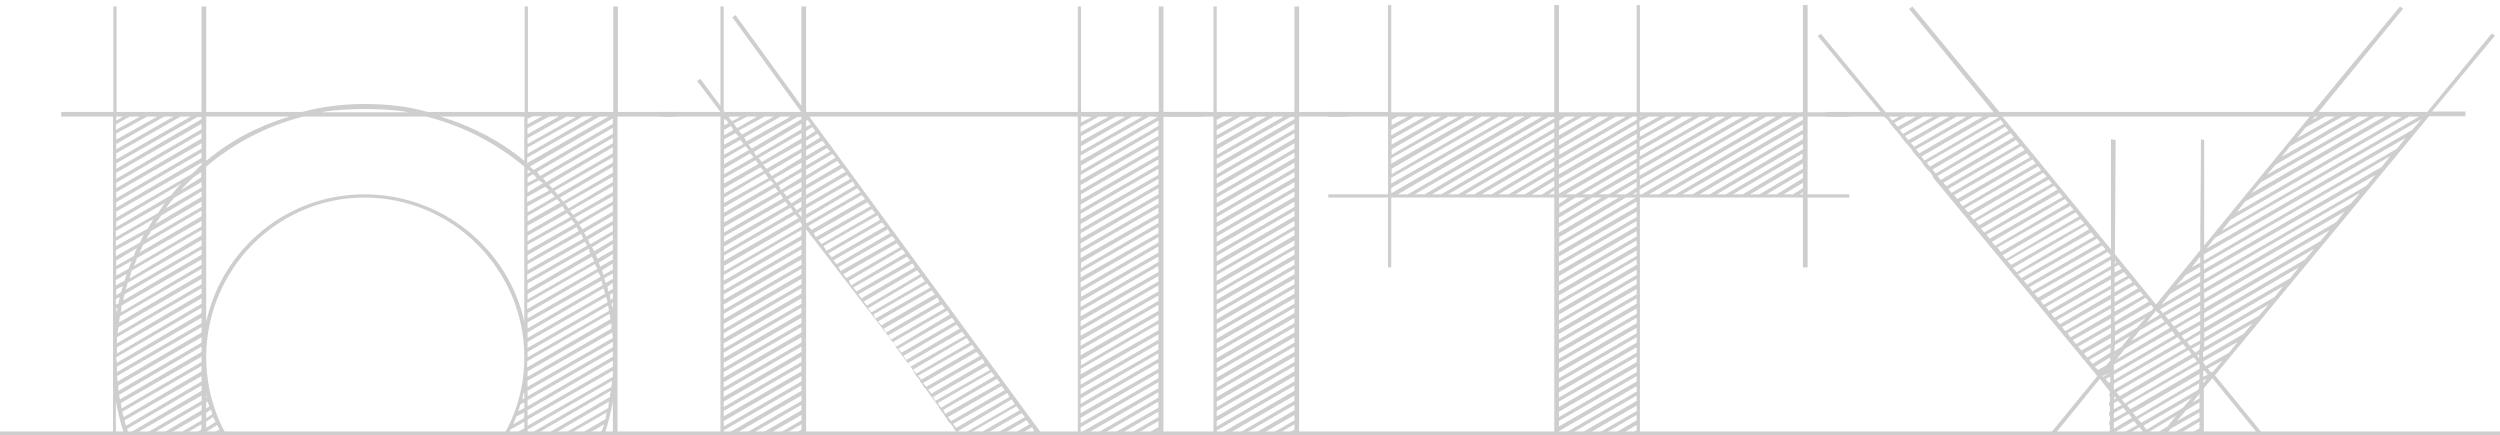 <?xml version="1.0" encoding="utf-8"?>
<!-- Generator: Adobe Illustrator 21.0.0, SVG Export Plug-In . SVG Version: 6.00 Build 0)  -->
<svg version="1.1" id="Layer_1" xmlns="http://www.w3.org/2000/svg" xmlns:xlink="http://www.w3.org/1999/xlink" x="0px" y="0px"
	 viewBox="0 0 694.7 121" style="enable-background:new 0 0 694.7 121;" xml:space="preserve">
<style type="text/css">
	.st0{fill:none;stroke:#CECECE;stroke-miterlimit:10;}
	.st1{clip-path:url(#SVGID_2_);}
	.st2{fill:#CECECE;}
</style>
<g>
	<line class="st0" x1="0" y1="120.4" x2="694.7" y2="120.4"/>
	<g>
		<g>
			<defs>
				<rect id="SVGID_1_" x="-79.7" y="-40.6" width="835" height="161"/>
			</defs>
			<clipPath id="SVGID_2_">
				<use xlink:href="#SVGID_1_"  style="overflow:visible;"/>
			</clipPath>
			<g class="st1">
				<g>
					<path class="st2" d="M187.6,32.4h-16v66.9v44H188v1.3h-16.4v21.6h20.7v0.9h-20.7v32.1h-1.3V167h-23.7v1.3h3.9v0.9h-3.9v30h-0.9
						v-30h-44.4h-44v30H56v-30h-1.5v-0.9H56V167H32.3v32.1h-0.9V167H19.3v-0.9h12.1v-21.6H19.3v-1.3h12.1v-44V32.4H17v-1.3h14.5V1.8
						h0.9v29.3H56V1.8h1.3v29.3H84c5.6-1.5,11.2-2.2,17.3-2.2s11.9,0.6,17.5,2.2h27V1.8h0.9v29.3h23.7V1.8h1.3v29.3h16L187.6,32.4
						L187.6,32.4z M56,33.1v-0.6h-1.1L32.3,45.4v1.5L56,33.1z M53,32.4h-2.8L32.3,42.6v1.7L53,32.4z M48.2,32.4h-2.6L32.3,40v1.5
						L48.2,32.4z M43.7,32.4h-2.8l-8.6,4.7v1.7L43.7,32.4z M38.9,32.4h-2.8c-1.3,0.6-2.6,1.5-3.9,2.2v1.5L38.9,32.4z M34.2,32.4
						h-1.9v1.1L34.2,32.4z M56,35.9v-1.5L32.3,48v1.7L56,35.9z M56,38.5V37L32.3,50.8v1.5L56,38.5z M56,41.3v-1.5L32.3,53.4v1.7
						L56,41.3z M56,43.9v-1.5L32.3,56.2v1.5L56,43.9z M53.2,48.4c1.1-0.9,1.7-1.7,2.8-2.6v-0.6L32.3,58.8v1.7L53.2,48.4z M47.6,54.2
						c0.9-1.1,1.7-2.2,2.8-3.2L32.3,61.6v1.5L47.6,54.2z M43.9,59.2c0.6-0.9,1.3-1.9,1.9-2.8l-13.6,7.8v1.7L43.9,59.2z M41.1,63.5
						c0.4-0.9,1.1-1.7,1.5-2.6l-10.4,6v1.5L41.1,63.5z M38.9,67.4c0.4-0.9,0.6-1.5,1.1-2.2l-7.8,4.3v1.7L38.9,67.4z M37.2,71.1
						c0.2-0.6,0.4-1.5,0.9-2.2l-5.8,3.5v1.5L37.2,71.1z M35.7,74.7c0.2-0.6,0.6-1.5,0.9-2.2l-4.3,2.4v1.7L35.7,74.7z M34.6,78
						l0.6-1.9l-3,1.7v1.5L34.6,78z M33.6,81.2c0.2-0.6,0.4-1.1,0.6-1.7l-1.9,0.9v1.7L33.6,81.2z M32.9,84.4c0.2-0.6,0.2-1.3,0.4-1.9
						l-1.1,0.6v1.5L32.9,84.4z M56,85.5L32.3,99.3c0,0.4,0.2,1.1,0.2,1.5L56,87V85.5z M32.3,86.8c0-0.4,0.4-0.6,0.4-1.1h-0.4V86.8z
						 M46.9,143.3c-7.3-9.1-12.5-19.8-14.7-31.7v31.7H46.9z M56,152.6c-3-2.6-5.4-5-8-8H32.3v21.6H56V152.6z M56,80.1L32.5,93.7v1.7
						L56,81.6V80.1z M56,82.9L32.5,96.5v1.7L56,84.4V82.9z M56,88.3l-23.5,13.6v1.5L56,89.8V88.3z M56,90.9l-23.5,13.6
						c0,0.4,0.2,1.1,0.2,1.5L56,92.4V90.9z M56,77.5L32.9,90.9c0,0.6-0.2,1.1-0.2,1.7L56,79V77.5z M56,93.7l-23.1,13.4v1.5L56,95.2
						V93.7z M56,74.7L33.3,87.9c0,0.6-0.2,1.1-0.2,1.7L56,76.2V74.7z M56,96.3l-22.9,13.4c0,0.4,0.2,0.9,0.2,1.3L56,97.8V96.3z
						 M56,72.1L33.8,84.9c-0.2,0.6,0,1.3-0.2,1.9L56,73.6V72.1z M56,99.3v-0.2L33.6,112c0,0.4,0.2,1.1,0.2,1.5L56,100.6V99.3z
						 M56,101.7l-22,12.7c0,0.4,0.2,1.1,0.4,1.5L56,103.2V101.7z M56,69.3L34.6,81.8c-0.2,0.6-0.2,1.1-0.4,1.7L56,70.8V69.3z
						 M56,104.5l-21.4,12.3c0.2,0.4,0.2,1.1,0.4,1.5L56,106V104.5z M56,66.7L35.5,78.6l-0.6,1.9L56,68.3V66.7z M56,107.1l-20.7,12.1
						c0.2,0.4,0.2,0.9,0.4,1.3L56,108.6V107.1z M56,63.9L36.6,75.2c-0.2,0.6-0.4,1.5-0.6,2.2l20-12V63.9z M56,109.9l-20.1,11.6
						l0.6,1.3L56,111.4V109.9z M56,112.5l-19.2,11.2l0.6,1.3L56,114V112.5z M56,61.4L38.1,71.7c-0.2,0.6-0.6,1.5-0.9,2.2l18.8-11
						V61.4z M56,115.3l-18.3,10.6l0.6,1.3L56,116.8V115.3z M56,58.5L39.8,68c-0.4,0.6-0.6,1.5-1.1,2.2L56,60.1V58.5z M56,117.9
						L38.7,128c0.2,0.4,0.2,0.9,0.4,1.3l16.8-9.9L56,117.9L56,117.9z M56,120.7l-16.4,9.5c0.2,0.4,0.4,0.6,0.6,1.1l15.7-9.1
						L56,120.7L56,120.7z M56,56l-14,8.2c-0.4,0.9-0.9,1.3-1.3,2.2L56,57.5V56z M56,123.3l-15.3,8.8l0.6,1.3l14.7-8.6V123.3z
						 M56,126.1l-14,8.2c0.2,0.4,0.4,0.6,0.6,1.1l13.4-7.8V126.1z M56,53.2l-11.2,6.7c-0.6,0.9-1.1,1.5-1.7,2.4L56,54.7V53.2z
						 M56,128.6l-13,7.6c0.2,0.4,0.6,0.6,0.9,1.1l12.1-7.1V128.6z M56,131.4l-11.6,6.7c0.2,0.4,0.6,0.6,0.9,1.1L56,133V131.4z
						 M56,134l-10.1,6c0.2,0.4,0.4,0.6,0.6,1.1l9.5-5.6V134z M56,50.6l-7.5,4.3c-0.9,0.9-1.7,1.9-2.4,3l9.9-5.8V50.6z M56,136.8
						l-8.8,5.2c0.2,0.4,0.6,0.6,0.9,1.1l8-4.7v-1.6H56z M56,139.4l-6.7,3.9h2.6l4.1-2.4C56,140.9,56,139.4,56,139.4z M49.3,144.6
						l0.2,0.2l0.6-0.2H49.3z M52.1,144.6l-1.9,0.9c0.2,0.4,0.9,0.6,1.1,1.1l3.5-1.9h-2.7V144.6z M56,47.8l-2,1.3
						c-1.3,1.1-2.6,2.4-3.7,3.7l5.6-3.5v-1.5H56z M56,146.3v-1.5l-4.1,2.4l1.1,1.1L56,146.3z M56,149.1v-1.5l-2.4,1.3
						c0.4,0.4,0.6,0.9,1.1,1.1L56,149.1z M53.8,143.3H56v-1.1L53.8,143.3z M56,151.3v-1.1l-0.6,0.4L56,151.3z M118.5,32.4H84.2
						C74.1,35,65,39.8,57.3,46.3v43.1c4.5-20.3,22.4-35.4,44-35.4s39.9,15.1,44.4,35.4V46.3C137.9,39.8,128.7,35,118.5,32.4z
						 M57.3,44.7C64,39.1,71.7,35,80.4,32.4H57.3V44.7z M101.3,54.9c-24.4,0-44,20.1-44,44.4s19.6,44,44,44s44.4-19.6,44.4-44
						S125.7,54.9,101.3,54.9z M57.3,109.2v1.5l0.2-0.2C57.3,110.1,57.3,109.7,57.3,109.2z M57.7,111.6l-0.4,0.2v1.7l0.9-0.6
						C57.9,112.5,57.9,112,57.7,111.6z M58.6,113.8l-1.3,0.9v1.5l1.7-1.1C58.8,114.6,58.8,114.2,58.6,113.8z M59.2,115.9l-1.9,1.3
						v1.7l2.6-1.7L59.2,115.9z M60.3,118.1l-3,1.9v1.5l3.7-2.2L60.3,118.1z M61.4,120.2l-4.1,2.4v1.7l4.7-2.8L61.4,120.2z
						 M62.5,122.4l-5.2,3v1.5l5.8-3.5C62.9,123,62.7,122.8,62.5,122.4z M63.8,124.3l-6.5,3.7v1.7l7.1-4.3
						C64.2,125,64,124.8,63.8,124.3z M65,126.3l-7.8,4.5v1.5l8.6-5C65.7,126.9,65.3,126.7,65,126.3z M66.6,128l-9.3,5.4v1.7l10.1-6
						C67.2,128.6,66.8,128.4,66.6,128z M68.1,129.9l-10.8,6.3v1.5l11.6-6.9C68.5,130.4,68.3,130.4,68.1,129.9z M69.8,131.7
						l-12.5,7.1v1.7l13.4-8C70.2,132.3,70.2,132.1,69.8,131.7z M71.5,133.2l-14.2,8.4v1.5l15.3-8.8C72.2,134,71.9,133.4,71.5,133.2z
						 M73.5,144.6h-2.8l-13.4,7.8c0.4,0.2,0.6,0.6,1.1,0.9L73.5,144.6z M68.7,144.6h-2.6l-8.8,5v1.7L68.7,144.6z M64.2,144.6h-2.8
						l-4.1,2.4v1.5L64.2,144.6z M59.4,144.6h-2.2v1.3L59.4,144.6z M80.4,166.2c-8.6-2.6-16.4-6.9-23.1-12.5v12.5H80.4z M57.3,168.3
						H89c-1.7-0.2-3.2-0.9-5-1.3H57.3V168.3z M74.5,135.8c-0.4-0.2-0.6-0.6-1.1-0.9l-14.9,8.4h2.8L74.5,135.8z M78,144.6h-2.6
						l-16.2,9.3c0.4,0.2,0.6,0.6,1.1,0.9L78,144.6z M82.7,144.6h-2.8l-18.8,10.8c0.4,0.2,0.9,0.6,1.3,0.9L82.7,144.6z M76.7,137.3
						c-0.4-0.2-0.9-0.6-1.3-0.9l-12.1,6.9h2.6L76.7,137.3z M87.3,144.6h-2.6l-21.4,12.3l1.3,0.6L87.3,144.6z M92,144.6h-2.8
						l-23.5,13.6c0.4,0.2,0.9,0.6,1.3,0.9L92,144.6z M79.1,138.6c-0.4-0.2-1.1-0.6-1.5-0.9l-9.7,5.6h2.8L79.1,138.6z M96.8,144.6H94
						l-26.1,14.9c0.4,0.2,1.1,0.6,1.5,0.9L96.8,144.6z M101.3,144.6h-2.6l-28.3,16.2c0.4,0.2,0.9,0.6,1.3,0.9L101.3,144.6z
						 M81.4,139.9c-0.4-0.2-1.1-0.4-1.5-0.6l-7.3,4.1h2.6L81.4,139.9z M106,144.6h-2.8l-30.4,17.5c0.4,0.2,1.3,0.4,1.7,0.6
						L106,144.6z M110.6,144.6H108l-32.4,18.5c0.4,0.2,0.9,0.4,1.5,0.6L110.6,144.6z M84,140.9c-0.4-0.2-1.1-0.4-1.5-0.6l-5.4,3h2.8
						L84,140.9z M115.3,144.6h-2.8l-34.1,19.6c0.6,0.2,1.1,0.4,1.7,0.6L115.3,144.6z M120,144.6h-2.8l-35.8,20.7
						c0.6,0.2,1.1,0.2,1.7,0.4L120,144.6z M86.8,142c-0.6-0.2-1.1-0.2-1.7-0.4l-3.2,1.7h2.8L86.8,142z M124.6,144.6H122l-37.3,21.6
						h2.6L124.6,144.6z M89.9,143.1c-0.6-0.2-1.1-0.4-1.7-0.6l-1.5,0.9h2.6L89.9,143.1z M101.3,30.3c-4.1,0-8.2,0.2-12.1,0.9h24.4
						C109.7,30.5,105.4,30.3,101.3,30.3z M129.3,144.6h-2.8l-37.3,21.6H92L129.3,144.6z M89.2,167c0.2,0,0.4,0.2,0.6,0.2L90,167
						H89.2z M92,167l-0.6,0.4c0.6,0,1.7,0.4,2.4,0.4l1.1-0.9H92V167z M133.9,144.6h-2.6L94,166.2h2.8L133.9,144.6z M96.8,167
						l-1.5,0.9c0.9,0,1.7,0.2,2.6,0.2l1.7-1.1L96.8,167L96.8,167z M138.6,144.6h-2.8l-37.1,21.6h2.6L138.6,144.6z M101.5,167
						l-1.9,1.1c0.6,0,1.1,0.2,1.7,0.2c0.2,0,0.9-0.2,1.1-0.2l1.7-1.1H101.5z M143.3,144.6h-2.8l-37.3,21.6h2.8L143.3,144.6z
						 M106,167l-1.7,1.1c1.1,0,1.9-0.2,3-0.2l1.5-0.9L106,167L106,167z M145.7,145.9v-1.3h-0.6L108,166.2h2.6L145.7,145.9z
						 M110.8,167l-1.1,0.6c1.3-0.2,2.4-0.2,3.7-0.4V167H110.8z M111.2,143.3h1.3l0.9-0.4C112.7,143.1,111.9,143.1,111.2,143.3z
						 M145.7,148.5V147l-33.2,19.2h2.8L145.7,148.5z M118.8,167c-1.7,0.4-3.2,1.1-5,1.3h31.9V167H118.8z M145.7,125.4l-16.2,9.3
						c-3.5,2.8-7.3,5-11.4,6.7l-3.7,1.9h2.8l28.5-16.4L145.7,125.4L145.7,125.4z M145.7,151.3v-1.7l-28.5,16.6h1.3
						c0.9-0.2,1.9-0.6,2.8-0.9L145.7,151.3z M145.7,128l-26.5,15.3h2.6l23.9-13.6V128z M122.4,32.4c8.6,2.6,16.6,6.7,23.3,12.3V32.4
						H122.4z M145.7,153.7c-6.7,5.6-14.7,9.9-23.3,12.5h23.3V153.7z M145.7,130.8l-22,12.5h2.8l19.2-11V130.8z M145.1,152.6
						l-19.2,11.2C132.8,161.2,139.5,157.3,145.1,152.6z M145.7,133.4l-17.3,9.9h2.6l14.7-8.2V133.4z M145.7,136.2l-12.7,7.1h2.8
						l9.9-5.6V136.2z M145.7,122.6l-9.5,5.4c-0.9,1.1-1.9,2.4-3,3.5l12.5-7.1V122.6z M145.7,138.8l-8,4.5h2.8l5.2-2.8V138.8z
						 M145.7,120l-6,3.5c-0.6,0.9-1.1,1.7-1.7,2.6l7.8-4.5V120H145.7z M145.7,117.2l-3.9,2.2c-0.4,0.9-0.6,1.7-1.1,2.4l5-2.8V117.2z
						 M145.7,141.6l-3.2,1.7h2.6l0.6-0.2L145.7,141.6L145.7,141.6z M145.7,114.6l-2.2,1.1c-0.2,0.6-0.6,1.5-0.9,2.2l3-1.7
						L145.7,114.6L145.7,114.6z M145.7,111.8l-1.1,0.6l-0.6,1.9l1.7-0.9L145.7,111.8L145.7,111.8z M145.7,109.2h-0.2
						c-0.2,0.6-0.2,1.1-0.4,1.7l0.6-0.2L145.7,109.2L145.7,109.2z M166.6,32.4l-20.1,11.4v1.5l22.6-12.9H166.6z M161.9,32.4
						L146.6,41v1.7l18.1-10.4L161.9,32.4L161.9,32.4z M157.4,32.4l-10.8,6V40l13.4-7.5L157.4,32.4L157.4,32.4z M152.6,32.4l-6,3.2
						v1.7l8.8-5L152.6,32.4L152.6,32.4z M147.9,32.4l-1.3,0.6v1.5l4.1-2.2h-2.8V32.4z M146.6,47.1v1.1l0.9-0.4
						C147.2,47.5,146.8,47.3,146.6,47.1z M148.1,48.4l-1.5,0.9v1.5l2.6-1.3C148.7,49.1,148.5,48.6,148.1,48.4z M149.8,50.1l-3.2,1.7
						v1.7l4.3-2.6C150.5,50.6,150.2,50.6,149.8,50.1z M151.5,51.9l-5,2.8v1.5l6-3.2C152.4,52.5,151.8,52.3,151.5,51.9z M153.3,53.6
						l-6.7,3.7V59l7.5-4.3C153.9,54.2,153.5,54,153.3,53.6z M154.8,55.3l-8.2,4.7v1.5l9.1-5.2C155.4,56,155,55.7,154.8,55.3z
						 M156.3,57.3c-3.2,1.7-6.5,3.7-9.7,5.4v1.7l10.4-6C156.7,57.9,156.5,57.7,156.3,57.3z M157.6,59.2l-11,6.3V67l11.9-6.7
						C158.2,59.8,157.8,59.6,157.6,59.2z M158.9,61.1L146.6,68v1.7l13.2-7.5C159.5,61.8,159.1,61.6,158.9,61.1z M160.2,63.1
						l-13.6,7.8v1.5l14.2-8.2C160.6,63.7,160.4,63.5,160.2,63.1z M161.5,65l-14.9,8.4v1.7l15.5-8.8L161.5,65z M162.5,67.2l-16,9.1
						v1.5l16.6-9.5C163,67.8,162.8,67.6,162.5,67.2z M163.6,69.1l-17,9.7v1.7L164,70.4C163.8,70,163.8,69.5,163.6,69.1z M164.5,71.3
						l-17.9,10.4v1.5l18.5-10.6L164.5,71.3z M165.3,73.4l-18.8,10.8v1.7L166,74.7L165.3,73.4z M166.2,75.6L146.6,87v1.5l20.3-11.6
						L166.2,75.6z M167.1,78l-20.5,11.6v1.7l20.9-12.1C167.3,78.8,167.3,78.4,167.1,78z M167.7,80.1l-21.1,12.3v1.5l21.6-12.3
						C167.9,81.2,167.9,80.5,167.7,80.1z M168.4,82.5L146.6,95v1.7L168.8,84C168.8,83.6,168.6,82.9,168.4,82.5z M169,84.9
						l-22.4,12.9v1.5l22.6-12.9C169.2,85.9,169,85.3,169,84.9z M169.4,87.2l-22.9,13.2v1.7l23.1-13.4
						C169.7,88.3,169.4,87.7,169.4,87.2z M169.9,89.8l-23.3,13.4v1.5l23.3-13.4V89.8z M170.1,92.4l-23.5,13.4v1.7l23.7-13.6
						C170.3,93.5,170.1,92.8,170.1,92.4z M170.3,95l-23.7,13.6v1.5l23.7-13.6V95z M170.3,97.6l-23.7,13.6v1.7l23.7-13.8V97.6z
						 M170.3,100.2L146.6,114v1.5l23.7-13.6V100.2z M170.3,103l-23.7,13.6v1.7l23.7-13.6V103z M170.1,105.8l-23.5,13.6v1.5
						l23.3-13.4C169.9,106.9,170.1,106.4,170.1,105.8z M169.7,108.6L146.6,122v1.7l22.9-13.4C169.4,109.7,169.7,109.2,169.7,108.6z
						 M169.2,111.6l-22.6,13.2v1.5l22.4-12.9C169.2,112.7,169,112.3,169.2,111.6z M168.6,114.6l-22,12.7v1.7l21.6-12.5
						C168.4,115.9,168.4,115.3,168.6,114.6z M167.9,117.9l-21.4,12.3v1.5l20.7-11.9L167.9,117.9z M166.9,121.1l-20.3,11.6v1.7
						l19.6-11.2C166.4,122.6,166.6,121.7,166.9,121.1z M165.6,124.5l-19,11v1.5l18.1-10.4C164.9,126.1,165.3,125.2,165.6,124.5z
						 M164,128.2l-17.5,9.9v1.7l16.4-9.5C163.4,129.7,163.6,128.9,164,128.2z M162.1,131.9l-15.5,9.1v1.5l14.2-8.2
						C161.2,133.4,161.7,132.7,162.1,131.9z M154.8,144.6c-2.6,3-5.2,5.4-8.2,8v13.6h23.7v-21.6H154.8z M152.6,144.6h-2.8l-3.2,1.7
						v1.5L152.6,144.6z M147.9,144.6h-1.3v0.6L147.9,144.6z M148.7,149.3c1.3-1.1,2.6-2.4,3.7-3.7l-5.8,3.2v1.7L148.7,149.3z
						 M158,138.6c0.6-0.9,1.1-1.7,1.7-2.6l-12.7,7.3h2.8L158,138.6z M170.3,34.4v-1.5l-23.1,13.4c0.4,0.2,0.6,0.6,1.1,0.9
						L170.3,34.4z M170.3,37.2v-1.7l-21.1,12.3c0.4,0.2,0.4,0.6,0.9,1.1L170.3,37.2z M170.3,39.8v-1.5l-19.4,11.2
						c0.4,0.4,0.4,0.6,0.9,1.1L170.3,39.8z M154.3,143.3c0.9-0.9,1.7-1.7,2.4-2.8l-5,2.8H154.3z M170.3,42.6v-1.7l-17.7,10.4
						c0.2,0.4,0.6,0.6,0.9,1.1L170.3,42.6z M170.3,45.2v-1.5L154.1,53c0.2,0.4,0.6,0.6,0.9,1.1L170.3,45.2z M170.3,48v-1.7
						l-14.7,8.6c0.2,0.4,0.6,0.6,0.9,1.1L170.3,48z M170.3,111.6c-2.2,11.9-7.1,22.6-14.5,31.7h14.5V111.6z M170.3,50.6v-1.5
						l-13.2,7.5c0.2,0.4,0.6,0.9,0.9,1.3L170.3,50.6z M170.3,53.4v-1.7l-11.9,6.9c0.2,0.4,0.6,0.6,0.9,1.1L170.3,53.4z M170.3,56
						v-1.5l-10.6,6c0.2,0.4,0.6,0.6,0.9,1.1L170.3,56z M170.3,58.8V57l-9.3,5.4c0.2,0.4,0.6,0.9,0.9,1.3L170.3,58.8z M170.3,61.4
						v-1.5l-8,4.7c0.2,0.4,0.4,0.6,0.6,1.1L170.3,61.4z M170.3,64.2v-1.7l-6.9,4.1l0.6,1.3L170.3,64.2z M170.3,66.7v-1.5l-5.8,3.5
						c0.2,0.4,0.4,0.6,0.6,1.1L170.3,66.7z M170.3,69.5v-1.7l-4.7,3c0.2,0.4,0.2,0.6,0.4,1.1L170.3,69.5z M170.3,72.1v-1.5l-3.9,2.4
						c0.2,0.4,0.2,0.6,0.4,1.1L170.3,72.1z M170.3,74.9v-1.7l-3,1.9c0.2,0.4,0.2,0.9,0.4,1.3L170.3,74.9z M170.3,77.5V76l-2.4,1.3
						c0.2,0.4,0.2,0.9,0.4,1.3L170.3,77.5z M170.3,80.3v-1.7l-1.5,1.1c0.2,0.4,0,0.9,0.2,1.3L170.3,80.3z M170.3,82.9v-1.5l-0.9,0.6
						c0.2,0.4,0.2,0.9,0.2,1.3L170.3,82.9z M170.3,84l-0.4,0.4c0,0.4,0.4,0.9,0.4,1.3V84z"/>
					<path class="st2" d="M334.9,32.4h-11.6v133.7h12.1v0.9h-11.9l8.8,12.1l-1.1,0.4l-8-11v30.6h-1.3V167H301l17,23.5l-0.9,0.6
						l-16.8-22.9V199h-0.9v-32H224v32.1h-1.3V167h-21.6v32.1h-0.9V167H186v-0.9h14.2V32.4h-16.6v-1.3h16.6l-6.5-8.6l0.9-0.6l5.6,7.5
						V1.8h0.9v29.1l0.4,0.2h1.3h1.9h2.8h15.1L203.5,4.8l0.9-0.6l18.3,25.2V1.8h1.3v29.1l0.2,0.2h75.3V1.8h0.9v29.3H322V1.8h1.3v29.3
						h11.6V32.4z M201.6,33.1l-0.4,0.2v1.5l1.3-0.6L201.6,33.1z M203.1,35l-1.9,1.1v1.5l2.6-1.5L203.1,35z M204.4,37l-3.2,1.7v1.5
						l4.1-2.2L204.4,37z M205.7,38.9l-4.5,2.6V43l5.4-3L205.7,38.9z M207.2,40.6l-6,3.5v1.5l6.9-3.9L207.2,40.6z M208.5,42.6
						l-7.3,4.3v1.5l8.2-4.7L208.5,42.6z M210,44.5l-8.8,5V51l9.5-5.4L210,44.5z M211.3,46.5l-10.1,5.8v1.5l11-6.3L211.3,46.5z
						 M212.6,48.2c-3.9,2.2-7.5,4.5-11.4,6.7v1.5l12.3-6.9L212.6,48.2z M214.1,50.1l-12.9,7.5v1.5l13.8-8L214.1,50.1z M215.4,52.1
						l-14.2,8.2v1.5l15.1-8.6L215.4,52.1z M216.9,54l-15.7,9.1v1.5l16.4-9.5L216.9,54z M218.2,56l-17,9.7v1.5L219,57L218.2,56z
						 M219.7,57.7l-18.5,10.8V70l19.2-11.2L219.7,57.7z M221,59.6L201.2,71v1.5l20.7-11.9L221,59.6z M222.7,62.2l-0.4-0.6
						l-21.1,12.3v1.5l21.6-12.5v-0.7H222.7z M222.7,63.9l-21.6,12.5V78l21.6-12.5V63.9z M222.7,66.7l-21.6,12.5v1.5l21.6-12.5V66.7z
						 M222.7,69.3l-21.6,12.5v1.5l21.6-12.5V69.3z M222.7,72.1l-21.6,12.5v1.5l21.6-12.5V72.1z M222.7,74.7l-21.6,12.5v1.5
						l21.6-12.5V74.7z M222.7,77.5L201.1,90v1.5L222.7,79V77.5z M222.7,80.1l-21.6,12.5v1.5l21.6-12.5V80.1z M222.7,82.9l-21.6,12.5
						v1.5l21.6-12.5V82.9z M222.7,85.5L201.1,98v1.5L222.7,87V85.5z M222.7,88.3l-21.6,12.5v1.5l21.6-12.5V88.3z M222.7,90.9
						l-21.6,12.5v1.5l21.6-12.5V90.9z M222.7,93.7l-21.6,12.5v1.5l21.6-12.5V93.7z M222.7,96.3l-21.6,12.5v1.5l21.6-12.5V96.3z
						 M222.7,99.1l-21.6,12.5v1.5l21.6-12.5V99.1z M222.7,101.7l-21.6,12.5v1.5l21.6-12.5V101.7z M222.7,104.5L201.1,117v1.5
						l21.6-12.5L222.7,104.5L222.7,104.5z M222.7,107.1l-21.6,12.5v1.5l21.6-12.5V107.1z M222.7,109.9l-21.6,12.5v1.5l21.6-12.5
						V109.9z M222.7,112.5L201.1,125v1.5l21.6-12.5L222.7,112.5L222.7,112.5z M222.7,115.3l-21.6,12.5v1.5l21.6-12.5V115.3z
						 M222.7,117.9l-21.6,12.5v1.5l21.6-12.5V117.9z M222.7,120.7l-21.6,12.5v1.5l21.6-12.5V120.7z M222.7,123.3l-21.6,12.5v1.5
						l21.6-12.5V123.3z M222.7,126.1l-21.6,12.5v1.5l21.6-12.5V126.1z M222.7,128.6l-21.6,12.5v1.5l21.6-12.5V128.6z M222.7,131.4
						L201.1,144v1.5l21.6-12.5L222.7,131.4L222.7,131.4z M222.7,134l-21.6,12.5v1.5l21.6-12.5V134z M222.7,136.8l-21.6,12.5v1.5
						l21.6-12.5V136.8z M222.7,139.4l-21.6,12.5v1.5l21.6-12.5V139.4z M222.7,142.2l-21.6,12.5v1.5l21.6-12.5V142.2z M222.7,144.8
						l-21.6,12.5v1.5l21.6-12.5V144.8z M222.7,147.6l-21.6,12.5v1.5l21.6-12.5V147.6z M222.7,150.2l-21.6,12.5v1.5l21.6-12.5V150.2z
						 M222.7,154.5V153l-21.6,12.5v0.6h1.7L222.7,154.5z M202.9,32.4l-0.4,0.2l0.9,1.1l2.4-1.3H202.9z M207.6,32.4l-3.7,1.9l0.9,1.3
						l5.6-3.2H207.6z M222.7,157.1v-1.5l-17.9,10.6h2.8L222.7,157.1z M212.4,32.4l-7.1,3.9l0.9,1.1l8.8-5H212.4z M216.9,32.4
						l-10.1,5.8c0.2,0.4,0.4,0.6,0.6,1.1l12.3-6.9C219.7,32.4,216.9,32.4,216.9,32.4z M222.7,33.1v-0.6h-1.1L208,40.2l0.9,1.1
						L222.7,33.1z M222.7,35.9v-1.5l-13.2,7.8l0.6,1.1L222.7,35.9z M222.7,159.9v-1.5l-13.2,7.8h2.6L222.7,159.9z M222.7,38.5V37
						l-11.9,6.9l0.9,1.1L222.7,38.5z M222.7,41.3v-1.5l-10.6,6l0.9,1.1L222.7,41.3z M222.7,43.9v-1.5l-9.1,5.4l0.9,1.1L222.7,43.9z
						 M222.7,162.5V161l-8.6,5.2h2.8L222.7,162.5z M222.7,46.7v-1.5l-7.8,4.5l0.9,1.1L222.7,46.7z M222.7,49.3v-1.5l-6.3,3.7
						l0.6,1.3L222.7,49.3z M222.7,52.1v-1.5l-5,2.8l0.9,1.1L222.7,52.1z M222.7,165.3v-1.5l-3.9,2.4h2.6L222.7,165.3z M222.7,54.7
						v-1.5l-3.7,2.2l0.9,1.1L222.7,54.7z M222.7,57.5V56l-2.2,1.3l0.9,1.1L222.7,57.5z M222.7,60.1v-1.5l-0.9,0.6l0.9,1.1V60.1z
						 M224.4,33.3l-0.4,0.4v1.5l1.3-0.6L224.4,33.3z M225.7,35.3l-1.7,1.1v1.7l2.6-1.7L225.7,35.3z M227.2,37.2l-3.2,1.9v1.5
						l3.9-2.4L227.2,37.2z M228.5,39.1l-4.5,2.6v1.7l5.4-3.2L228.5,39.1z M229.8,41.1l-5.8,3.5V46l6.7-3.9L229.8,41.1z M231.3,42.8
						l-7.3,4.3v1.7l8.2-5L231.3,42.8z M232.6,44.7l-8.6,5.2v1.5l9.5-5.6L232.6,44.7z M234.1,46.7L224,52.5v1.7l11-6.5L234.1,46.7z
						 M235.4,48.6L224,55.3v1.5l12.3-7.1L235.4,48.6z M237,50.4l-13,7.5v1.7l13.6-8L237,50.4z M239.1,53.4l-0.9-1.1L224,60.7v1.1
						l0.2,0.2L239.1,53.4z M298.9,166.2l-0.2-0.4h-0.2l-0.6-0.9h0.2l-0.9-1.1l-0.6-0.6V163l-0.6-1.1l-0.2,0.2l-0.4-0.9l-0.9-1.1
						l-0.6-0.9h0.2l-0.9-1.1l-0.6-0.9l-0.9-1.1l-0.6-0.6l0.2-0.2l-0.9-1.1l-0.6-0.6l-0.6-1.3l-0.2,0.2l-0.4-0.9l-0.9-1.1l-0.6-0.9
						h0.2l-0.9-1.1h-0.2l-0.4-0.9l-0.9-1.1l-0.6-0.6l0.2-0.2l-0.9-1.1L283,144l-0.6-1.3l-0.2,0.2l-0.4-0.9l-0.9-1.1l-0.6-0.9
						l-0.6-1.1H279l-0.4-0.9l-0.9-1.1l-0.6-0.6l0.2-0.2l-0.9-1.1l-0.6-0.6l-0.9-1.1l-0.4-0.9l-0.9-1.1l-0.6-0.9l-0.6-1.1h-0.2
						l-0.4-0.9l-0.9-1.1l-0.6-0.6l-0.6-1.1l-0.6-0.9l-0.9-1.1l-0.6-0.9h0.2l-0.9-1.1l-0.6-0.9l-0.9-1.1L265,119v-0.2l-0.9-1.1
						l-0.6-0.6l-0.6-1.1h-0.2l-0.4-0.9l-0.9-1.1l-0.6-0.9h0.2l-0.9-1.1l-0.6-0.9l-0.9-1.1l-0.4-0.6l-0.9-1.3l-0.6-0.6l-0.6-1.1h-0.2
						l-0.4-0.9l-0.9-1.1l-0.6-0.9l-0.6-1.1l-0.6-0.9l-0.9-1.1l-0.4-0.6l-0.9-1.1l-0.6-0.9l-0.9-1.1l-0.4-0.9l-0.9-1.1l-0.4-0.6
						L224,63.7v102.4L298.9,166.2L298.9,166.2z M240.4,55.3l-0.9-1.1l-14.9,8.6l0.9,1.1L240.4,55.3z M224.9,32.4l74.6,101.8V32.4
						H224.9z M241.9,57.3l-0.9-1.1l-14.9,8.6l0.6,1.1L241.9,57.3z M243.2,59.2l-0.9-1.1l-14.9,8.6l0.9,1.1L243.2,59.2z M244.5,61.1
						l-0.6-1.3l-15.1,8.6l0.9,1.3L244.5,61.1z M246,62.9l-0.9-1.1l-14.9,8.6l0.9,1.1L246,62.9z M247.3,64.8l-0.6-1.1l-15.1,8.6
						l0.9,1.1L247.3,64.8z M248.8,66.7l-0.9-1.1L233,74.2l0.6,1.1L248.8,66.7z M250.1,68.7l-0.9-1.1l-14.9,8.6l0.9,1.1L250.1,68.7z
						 M251.6,70.4l-0.9-1.1L235.9,78l0.6,1.3L251.6,70.4z M252.9,72.4l-0.9-1.1l-14.9,8.6L238,81L252.9,72.4z M254.2,74.3l-0.6-1.1
						l-15.1,8.6l0.9,1.1L254.2,74.3z M255.7,76.2l-0.9-1.1L240,83.8l0.9,1.1L255.7,76.2z M257,78.2l-0.9-1.3l-14.9,8.8l0.9,1.1
						L257,78.2z M258.5,79.9l-0.9-1.1l-14.9,8.6l0.6,1.1L258.5,79.9z M259.8,81.8l-0.9-1.1L244,89.3l0.9,1.1L259.8,81.8z
						 M261.1,83.8l-0.6-1.1l-14.9,8.6l0.6,1.1L261.1,83.8z M262.6,85.7l-0.9-1.1l-14.9,8.6l0.9,1.1L262.6,85.7z M263.9,87.4
						l-0.6-1.1L248.2,95l0.9,1.3L263.9,87.4z M265.4,89.4l-0.9-1.1l-14.9,8.6l0.9,1.1L265.4,89.4z M266.7,91.3l-0.9-1.1L251,98.9
						l0.9,1.1L266.7,91.3z M268.2,93.3l-0.9-1.1l-14.9,8.6l0.6,1.1L268.2,93.3z M269.5,95.2l-0.9-1.3l-14.9,8.8l0.9,1.1L269.5,95.2z
						 M270.8,96.9l-0.6-1.1l-15.1,8.6l0.9,1.1L270.8,96.9z M272.3,98.9l-0.9-1.1l-14.9,8.6l0.9,1.1L272.3,98.9z M273.6,100.8
						l-0.6-1.1l-15.1,8.6l0.9,1.1L273.6,100.8z M275.1,102.8l-0.9-1.1l-14.9,8.6l0.6,1.1L275.1,102.8z M276.4,104.5l-0.9-1.1
						l-14.9,8.6l0.9,1.3L276.4,104.5z M277.9,106.4l-0.9-1.1l-14.9,8.6l0.6,1.1L277.9,106.4z M279.2,108.4l-0.9-1.1l-14.9,8.6
						l0.9,1.1L279.2,108.4z M280.5,110.3l-0.6-1.1l-15.1,8.6l0.9,1.1L280.5,110.3z M282,112.3l-0.9-1.3l-14.9,8.8l0.9,1.1L282,112.3
						z M283.3,114l-0.9-1.1l-14.9,8.6l0.9,1.1L283.3,114z M284.8,115.9l-0.9-1.1l-14.9,8.6l0.6,1.1L284.8,115.9z M286.1,117.9
						l-0.9-1.1l-14.9,8.6l0.9,1.1L286.1,117.9z M287.4,119.8l-0.6-1.1l-14.9,8.6l0.6,1.1L287.4,119.8z M288.9,121.7l-0.9-1.3
						l-14.9,8.6l0.9,1.3L288.9,121.7z M290.2,123.5l-0.6-1.1l-15.1,8.6l0.9,1.1L290.2,123.5z M291.7,125.4l-0.9-1.1L276,133l0.9,1.1
						L291.7,125.4z M293,127.4l-0.9-1.1l-14.9,8.6l0.9,1.1L293,127.4z M294.5,129.3l-0.9-1.1l-14.9,8.6l0.6,1.1L294.5,129.3z
						 M295.8,131l-0.9-1.1l-14.9,8.6l0.9,1.3L295.8,131z M297.1,133l-0.6-1.1l-15.1,8.6c0.2,0.4,0.6,0.6,0.9,1.1L297.1,133z
						 M298.6,134.9l-0.9-1.1l-14.9,8.6l0.9,1.1L298.6,134.9z M299.5,137.1V136l-0.4-0.2l-14.9,8.6l0.9,1.1L299.5,137.1z
						 M299.5,139.9v-1.5l-13.8,8l0.6,1.1L299.5,139.9z M299.5,142.4v-1.5L287,148l0.9,1.1L299.5,142.4z M299.5,145.3v-1.5l-11,6.3
						l0.6,1.1L299.5,145.3z M299.5,147.8v-1.5l-9.7,5.6l0.9,1.1L299.5,147.8z M299.5,150.6v-1.5l-8.4,4.7l0.9,1.1L299.5,150.6z
						 M299.5,153.2v-1.5l-6.9,3.9l0.9,1.3C295.4,155.8,297.6,154.3,299.5,153.2z M299.5,156v-1.5l-5.6,3l0.9,1.1L299.5,156z
						 M299.5,158.6v-1.5l-4.1,2.4l0.6,1.1L299.5,158.6z M299.5,161.4v-1.5l-2.8,1.5l0.9,1.1L299.5,161.4z M299.5,164v-1.5l-1.3,0.9
						l0.6,1.1L299.5,164z M321.9,32.4h-2.6l-19,10.8v1.5L321.9,32.4z M314.6,32.4l-14.2,8.2v1.5l17-9.7H314.6z M310.1,32.4l-9.7,5.4
						v1.5l12.3-6.9H310.1z M305.3,32.4l-5,2.8v1.5l7.8-4.3H305.3z M300.8,32.4h-0.4V34l3-1.5L300.8,32.4L300.8,32.4z M321.9,35v-1.5
						L300.4,46v1.5L321.9,35z M321.9,37.8v-1.7l-21.6,12.5v1.5L321.9,37.8z M321.9,40.4v-1.5l-21.6,12.5v1.5L321.9,40.4z
						 M321.9,43.2v-1.7L300.4,54v1.5L321.9,43.2z M321.9,45.8v-1.5l-21.6,12.5v1.5L321.9,45.8z M321.9,48.6v-1.7l-21.6,12.5v1.5
						L321.9,48.6z M321.9,51.2v-1.5l-21.6,12.5v1.5L321.9,51.2z M321.9,54v-1.7l-21.6,12.5v1.5L321.9,54z M321.9,56.6v-1.5
						l-21.6,12.5v1.5L321.9,56.6z M321.9,59.4v-1.7l-21.6,12.5v1.5L321.9,59.4z M321.9,62v-1.5L300.4,73v1.5L321.9,62z M321.9,64.8
						v-1.7l-21.6,12.5v1.5L321.9,64.8z M321.9,67.4v-1.5l-21.6,12.5v1.5L321.9,67.4z M321.9,70.2v-1.7L300.4,81v1.5L321.9,70.2z
						 M321.9,72.8v-1.5l-21.6,12.5v1.5L321.9,72.8z M321.9,75.6v-1.7l-21.6,12.5v1.5L321.9,75.6z M321.9,78.2v-1.5l-21.6,12.5v1.5
						L321.9,78.2z M321.9,81v-1.7l-21.6,12.5v1.5L321.9,81z M321.9,83.6v-1.5l-21.6,12.5v1.5L321.9,83.6z M321.9,86.4v-1.7
						l-21.6,12.5v1.5L321.9,86.4z M321.9,89v-1.5L300.4,100v1.5L321.9,89z M321.9,91.8V90l-21.6,12.5v1.5L321.9,91.8z M321.9,94.4
						v-1.5l-21.6,12.5v1.5L321.9,94.4z M321.9,97.2v-1.7L300.3,108v1.5L321.9,97.2z M321.9,99.7v-1.5l-21.6,12.5v1.5L321.9,99.7z
						 M321.9,102.5v-1.7l-21.6,12.5v1.5L321.9,102.5z M321.9,105.1v-1.5l-21.6,12.5v1.5L321.9,105.1z M321.9,107.9v-1.7l-21.6,12.5
						v1.5L321.9,107.9z M321.9,110.5V109l-21.6,12.5v1.5L321.9,110.5z M321.9,113.3v-1.7l-21.6,12.5v1.5L321.9,113.3z M321.9,115.9
						v-1.5l-21.6,12.5v1.5L321.9,115.9z M321.9,118.7V117l-21.6,12.5v1.5L321.9,118.7z M321.9,121.3v-1.5l-21.6,12.5v1.5
						L321.9,121.3z M321.9,124.1v-1.7l-21.6,12.5v0.6l0.6,0.6L321.9,124.1z M300.6,137.5l-0.2,0.2v1.5l1.1-0.4L300.6,137.5z
						 M301.9,139.4l-1.5,0.9v1.5l2.4-1.3L301.9,139.4z M303.4,141.4l-3,1.7v1.5l3.9-2.2L303.4,141.4z M304.7,143.3l-4.3,2.4v1.5
						l5.2-2.8L304.7,143.3z M306.2,145.3l-5.8,3.2v1.5l6.5-3.7L306.2,145.3z M307.5,147l-7.1,4.1v1.5l8-4.5L307.5,147z M308.8,148.9
						l-8.4,5v1.5l9.3-5.4L308.8,148.9z M310.3,150.9l-9.9,5.6v1.5l10.8-6L310.3,150.9z M311.6,152.8l-11.2,6.5v1.5l12.1-6.9
						L311.6,152.8z M313.1,154.5l-12.7,7.3v1.5l13.4-7.5L313.1,154.5z M315.2,157.5l-0.9-1.1l-14,8.2v1.5h0.2L315.2,157.5z
						 M321.9,126.7v-1.5l-20.5,11.9l0.9,1.1L321.9,126.7z M316.5,159.5l-0.6-1.1l-13.4,7.8h2.8L316.5,159.5z M321.9,129.5v-1.7
						L303,139l0.6,1.1L321.9,129.5z M321.9,132.1v-1.5l-17.7,10.1l0.9,1.3L321.9,132.1z M321.9,134.9v-1.7l-16.2,9.5l0.6,1.1
						L321.9,134.9z M321.9,137.5V136l-14.9,8.6l0.9,1.1L321.9,137.5z M318,161.4l-0.9-1.1l-9.9,5.8h2.6L318,161.4z M321.9,140.3
						v-1.7l-13.6,8l0.9,1.1L321.9,140.3z M321.9,142.9v-1.5l-12.1,7.1l0.9,1.1L321.9,142.9z M321.9,145.7V144l-10.8,6.3l0.9,1.3
						L321.9,145.7z M319.3,163.4l-0.9-1.1l-6.7,3.9h2.8L319.3,163.4z M321.9,148.3v-1.5l-9.3,5.4l0.6,1.1L321.9,148.3z M321.9,151.1
						v-1.7l-8,4.7l0.9,1.1C317.2,153.7,319.6,152.6,321.9,151.1z M321.9,153.7v-1.5l-6.7,3.9l0.9,1.1L321.9,153.7z M320.9,165.3
						L320,164l-3.5,2.2h2.8L320.9,165.3z M321.9,156.5v-1.7l-5.2,3.2l0.9,1.1L321.9,156.5z M321.9,159.1v-1.5l-3.9,2.2l0.9,1.1
						C320,160.1,320.9,159.7,321.9,159.1z M321.9,161.9v-1.7c-0.9,0.4-1.5,1.1-2.4,1.5l0.6,1.1L321.9,161.9z M321.9,164.4v-1.5
						l-1.1,0.6l0.9,1.1L321.9,164.4z"/>
					<path class="st2" d="M374.1,32.4H361v133.7h16.8v0.9H361v32.1h-1.3V167h-21.6v32.1h-0.9V167h-16.4v-0.9h16.4V32.4h-16.6v-1.3
						h16.6V1.8h0.9v29.3h21.6V1.8h1.3v29.3h13.2v1.3H374.1z M359.7,33.1v-0.6h-1.1l-20.5,11.6v1.5L359.7,33.1z M356.7,32.4h-2.8
						l-15.7,9.1V43L356.7,32.4z M351.9,32.4h-2.6l-11.2,6.3v1.5L351.9,32.4z M347.4,32.4h-2.8l-6.5,3.7v1.5L347.4,32.4z M342.6,32.4
						h-2.8l-1.7,0.9v1.5L342.6,32.4z M359.7,35.9v-1.5l-21.6,12.5v1.5L359.7,35.9z M359.7,38.5V37l-21.6,12.5V51L359.7,38.5z
						 M359.7,41.3v-1.5l-21.6,12.5v1.5L359.7,41.3z M359.7,43.9v-1.5l-21.6,12.5v1.5L359.7,43.9z M359.7,46.7v-1.5l-21.6,12.5v1.5
						L359.7,46.7z M359.7,49.3v-1.5l-21.6,12.5v1.5L359.7,49.3z M359.7,52.1v-1.5l-21.6,12.5v1.5L359.7,52.1z M359.7,54.7v-1.5
						l-21.6,12.5v1.5L359.7,54.7z M359.7,57.5V56l-21.6,12.5V70L359.7,57.5z M359.7,60.1v-1.5l-21.6,12.5v1.5L359.7,60.1z
						 M359.7,62.9v-1.5l-21.6,12.5v1.5L359.7,62.9z M359.7,65.4v-1.5l-21.6,12.5V78L359.7,65.4z M359.7,68.3v-1.5l-21.6,12.5v1.5
						L359.7,68.3z M359.7,70.8v-1.5l-21.6,12.5v1.5L359.7,70.8z M359.7,73.6v-1.5l-21.6,12.5v1.5L359.7,73.6z M359.7,76.2v-1.5
						l-21.6,12.5v1.5L359.7,76.2z M359.7,79v-1.5L338.1,90v1.5L359.7,79z M359.7,81.6v-1.5l-21.6,12.5v1.5L359.7,81.6z M359.7,84.4
						v-1.5l-21.6,12.5v1.5L359.7,84.4z M359.7,87v-1.5L338.1,98v1.5L359.7,87z M359.7,89.8v-1.5l-21.6,12.5v1.5L359.7,89.8z
						 M359.7,92.4v-1.5l-21.6,12.5v1.5L359.7,92.4z M359.7,95.2v-1.5l-21.6,12.5v1.5L359.7,95.2z M359.7,97.8v-1.5l-21.6,12.5v1.5
						L359.7,97.8z M359.7,100.6v-1.5l-21.6,12.5v1.5L359.7,100.6z M359.7,103.2v-1.5l-21.6,12.5v1.5L359.7,103.2z M359.7,106v-1.5
						L338.1,117v1.5L359.7,106z M359.7,108.6v-1.5l-21.6,12.5v1.5L359.7,108.6z M359.7,111.4v-1.5l-21.6,12.5v1.5L359.7,111.4z
						 M359.7,114v-1.5L338.1,125v1.5L359.7,114z M359.7,116.8v-1.5l-21.6,12.5v1.5L359.7,116.8z M359.7,119.4v-1.5l-21.6,12.5v1.5
						L359.7,119.4z M359.7,122.2v-1.5l-21.6,12.5v1.5L359.7,122.2z M359.7,124.8v-1.5l-21.6,12.5v1.5L359.7,124.8z M359.7,127.6
						v-1.5l-21.6,12.5v1.5L359.7,127.6z M359.7,130.2v-1.5l-21.6,12.5v1.5L359.7,130.2z M359.7,133v-1.5L338.1,144v1.5L359.7,133z
						 M359.7,135.5V134l-21.6,12.5v1.5L359.7,135.5z M359.7,138.4v-1.5l-21.6,12.5v1.5L359.7,138.4z M359.7,140.9v-1.5l-21.6,12.5
						v1.5L359.7,140.9z M359.7,143.7v-1.5l-21.6,12.5v1.5L359.7,143.7z M359.7,146.3v-1.5l-21.6,12.5v1.5L359.7,146.3z M359.7,149.1
						v-1.5l-21.6,12.5v1.5L359.7,149.1z M359.7,151.7v-1.5l-21.6,12.5v1.5L359.7,151.7z M359.7,154.5V153l-21.6,12.5v0.6h1.7
						L359.7,154.5z M359.7,157.1v-1.5l-17.9,10.6h2.8L359.7,157.1z M359.7,159.9v-1.5l-13.2,7.8h2.6L359.7,159.9z M359.7,162.5V161
						l-8.6,5.2h2.8L359.7,162.5z M359.7,165.3v-1.5l-3.9,2.4h2.6L359.7,165.3z"/>
					<path class="st2" d="M513.9,32.4h-11.6V54h11.6v0.9h-11.6v19.4H501V54.9h-45.3v111.3H495v0.9h-39.3v32.1h-0.9V167h-21.6v32.1
						h-1.3V167h-38.2v-0.9h38.2V54.9h-45.3v19.4h-0.9V54.9h-16.6V54h16.6V32.4h-16.6v-1.3h16.6V1.4h0.9v29.8h45.3V1.4h1.3v29.8h21.6
						V1.4h0.9v29.8H501V1.4h1.3v29.8h11.6V32.4z M421.1,32.4l-34.5,19.8v1.5l37.1-21.4L421.1,32.4L421.1,32.4z M416.4,32.4l-29.8,17
						V51l32.6-18.5L416.4,32.4L416.4,32.4z M411.7,32.4l-25,14.5v1.5l27.8-16H411.7z M407.1,32.4L386.6,44v1.5l23.1-13.2h-2.6V32.4z
						 M402.4,32.4l-15.7,9.1V43l18.5-10.6H402.4z M397.9,32.4l-11.2,6.3v1.5l13.8-7.8H397.9z M393.1,32.4l-6.5,3.7v1.5l9.3-5.2
						H393.1z M388.4,32.4l-1.7,0.9v1.5l4.5-2.4H388.4z M428.5,32.4h-2.8L388.4,54h2.8L428.5,32.4z M431.9,32.9v-0.4h-1.5L393.1,54
						h2.8L431.9,32.9z M431.9,35.7V34l-34,20h2.6L431.9,35.7z M431.9,38.3v-1.5L402.4,54h2.8L431.9,38.3z M431.9,41.1v-1.7L407.1,54
						h2.6L431.9,41.1z M431.9,43.7v-1.5L411.7,54h2.8L431.9,43.7z M431.9,46.5v-1.7L416.4,54h2.8L431.9,46.5z M431.9,49.1v-1.5
						L421.1,54h2.6L431.9,49.1z M431.9,51.9v-1.7l-6.3,3.9h2.8L431.9,51.9z M431.9,54v-1.1l-1.5,1.1H431.9z M454.8,32.4h-1.1
						l-20.5,11.9v1.5l21.6-12.5V32.4z M449,32.4l-15.7,9.1V43l18.5-10.6H449z M444.2,32.4l-11,6.5v1.5l13.8-8H444.2z M439.7,32.4
						l-6.5,3.7v1.5l9.1-5.2H439.7z M435,32.4l-1.7,1.1V35l4.5-2.6H435z M454.8,34.4l-21.6,12.5v1.5l21.6-12.5V34.4z M454.8,37.2
						l-21.6,12.5v1.5l21.6-12.5V37.2z M454.8,39.8l-21.6,12.5v1.5l21.6-12.5V39.8z M454.6,54.9h-2.8l-18.5,11v1.5L454.6,54.9z
						 M449.8,54.9H447l-13.8,8.2v1.5L449.8,54.9z M445.1,54.9h-2.6l-9.3,5.6V62L445.1,54.9z M440.6,54.9h-2.8l-4.5,2.8v1.5
						L440.6,54.9z M435.8,54.9h-2.6v0.2v1.5C434.1,56.2,435,55.3,435.8,54.9z M454.8,57.5V56l-21.6,12.5V70L454.8,57.5z M454.8,60.3
						v-1.5l-21.6,12.5v1.5L454.8,60.3z M454.8,62.9v-1.5l-21.6,12.5v1.5L454.8,62.9z M454.8,65.7v-1.5l-21.6,12.5v1.5L454.8,65.7z
						 M454.8,68.3v-1.5l-21.6,12.5v1.5L454.8,68.3z M454.8,71.1v-1.5l-21.6,12.5v1.5L454.8,71.1z M454.8,73.6v-1.5l-21.6,12.5v1.5
						L454.8,73.6z M454.8,76.4v-1.5l-21.6,12.5V89L454.8,76.4z M454.8,79v-1.5L433.2,90v1.5L454.8,79z M454.8,81.8v-1.5l-21.6,12.5
						v1.5L454.8,81.8z M454.8,84.4v-1.5l-21.6,12.5v1.5L454.8,84.4z M454.8,87.2v-1.5l-21.6,12.5v1.5L454.8,87.2z M454.8,89.8v-1.5
						l-21.6,12.5v1.5L454.8,89.8z M454.8,92.6v-1.5l-21.6,12.5v1.5L454.8,92.6z M454.8,95.2v-1.5l-21.6,12.5v1.5L454.8,95.2z
						 M454.8,98v-1.5L433.2,109v1.5L454.8,98z M454.8,100.6v-1.5l-21.6,12.5v1.5L454.8,100.6z M454.8,103.4v-1.5l-21.6,12.5v1.5
						L454.8,103.4z M454.8,106v-1.5L433.2,117v1.5L454.8,106z M454.8,108.8v-1.5l-21.6,12.5v1.5L454.8,108.8z M454.8,111.4v-1.5
						l-21.6,12.5v1.5L454.8,111.4z M454.8,114.2v-1.5l-21.6,12.5v1.5L454.8,114.2z M454.8,116.8v-1.5l-21.6,12.5v1.5L454.8,116.8z
						 M454.8,119.6v-1.5l-21.6,12.5v1.5L454.8,119.6z M454.8,122.2v-1.5l-21.6,12.5v1.5L454.8,122.2z M454.8,125v-1.5L433.2,136v1.5
						L454.8,125z M454.8,127.6v-1.5l-21.6,12.5v1.5L454.8,127.6z M454.8,130.4v-1.5l-21.6,12.5v1.5L454.8,130.4z M454.8,133v-1.5
						L433.2,144v1.5L454.8,133z M454.8,135.8v-1.5l-21.6,12.5v1.5L454.8,135.8z M454.8,138.4v-1.5l-21.6,12.5v1.5L454.8,138.4z
						 M454.8,141.2v-1.5l-21.6,12.5v1.5L454.8,141.2z M454.8,143.7v-1.5l-21.6,12.5v1.5L454.8,143.7z M454.8,146.5V145l-21.6,12.5
						v1.5L454.8,146.5z M454.8,149.1v-1.5l-21.6,12.5v1.5L454.8,149.1z M454.8,151.9v-1.5l-21.6,12.5v1.5L454.8,151.9z M454.8,154.5
						V153l-21.6,12.5v0.6h1.7L454.8,154.5z M454.8,44.1v-1.5L435,54h2.8L454.8,44.1z M454.8,157.3v-1.5l-17.9,10.4h2.6L454.8,157.3z
						 M454.8,46.7v-1.5L439.7,54h2.6L454.8,46.7z M454.8,159.9v-1.5l-13.4,7.8h2.8L454.8,159.9z M454.8,49.5V48l-10.6,6h2.8
						L454.8,49.5z M454.8,162.7v-1.5l-8.6,5h2.8L454.8,162.7z M454.8,52.1v-1.5L449,54h2.8L454.8,52.1z M454.8,165.3v-1.5l-3.9,2.4
						h2.6L454.8,165.3z M454.8,54v-0.6l-1.1,0.6H454.8z M490.8,32.4l-35.2,20.3V54h0.6l37.3-21.6H490.8z M486.3,32.4l-30.6,17.5v1.7
						l33.2-19.2H486.3z M481.5,32.4l-25.9,14.9v1.5l28.7-16.4H481.5z M477,32.4l-21.4,12.1v1.7l23.9-13.8H477z M472.3,32.4
						l-16.6,9.5v1.5l19.4-11H472.3z M467.5,32.4l-11.9,6.7v1.7l14.7-8.4H467.5z M463,32.4l-7.3,4.1V38l9.9-5.6H463z M458.2,32.4
						l-2.6,1.3v1.7l5.4-3H458.2z M455.7,32.4v0.2l0.6-0.2H455.7z M495.6,32.4L458.2,54h2.8l37.1-21.6H495.6z M501,32.4h-0.9L463,54
						h2.6L501,33.3V32.4z M501,34.6L467.5,54h2.8L501,36.1V34.6z M501,37.2L472.3,54h2.8L501,38.7V37.2z M501,40l-24,14h2.6
						L501,41.5V40z M501,42.6L481.5,54h2.8l16.6-9.9v-1.5H501z M501,45.4L486.3,54h2.6l12.1-7.1V45.4z M501,48l-10.1,6h2.8l7.3-4.5
						L501,48L501,48z M501,50.8l-5.4,3.2h2.6l2.8-1.7V50.8z M500.1,54h0.9v-0.6L500.1,54z"/>
					<path class="st2" d="M531.4,1.8l24.2,29.3h87.1l24.2-29.3l0.9,0.6l-23.5,28.7h30.2l17.9-21.8l0.9,0.6L675.8,31h9.3v1.3H675
						l-59.5,72l15.7,19.2l-0.9,0.6l-15.5-19l-2.4,2.8v30.2l6.9,8.6l-0.6,0.6l-6.3-7.5l-0.2,26.1h47.9v0.9H612v32.1h-1V167h-23.7
						v32.1h-1.1V167h-57.4v-0.9H586V166l0.2-0.2V164l-0.2,0.2v-1.1l0.2-0.2v-1.5l-0.2,0.2v-1.3h0.2v-1.7l-0.2,0.2v-1.1l0.2-0.2V156
						l-0.2,0.2V155h0.2l0.2-1.7l-0.4,0.2v-1.1l0.4-0.2v-1.5H586v-1.1l0.4-0.2v-1.5l-0.4,0.2V147l0.4-0.2v-1.5H586v-1.1l0.4-0.2v-1.5
						l-0.4,0.2v-1.1l0.4-0.2v-1.5h-0.2l-6.5,7.8L579,147l7.3-9.1V137l-0.2,0.2v-1.1l0.2-0.2v-1.5h-0.2v-1.1l0.2-0.2v-1.5l-0.2,0.2
						v-1.3h0.2v-1.7l-0.2,0.2v-1l0.2-0.2v-1.5l-0.2,0.2v-1.3h0.2v-1.7l-0.2,0.2v-1.1l0.2-0.2v-1.5h-0.2v-1.1h0.2v-1.7l-0.2,0.2v-1.1
						l0.2-0.2v-1.5h-0.2v-1.1h0.2v-1.7l-0.2,0.2v-1.1l0.2-0.2v-1.5h-0.2l0.2-1.1v-0.2l-2.8-3.5l-15.5,19l-0.9-0.6l15.7-19.2
						l-45.5-55l-0.4-0.9l-0.9-1.1l-0.6-0.6l-0.9-1.1L534,45c-0.2-0.4-0.6-0.6-0.9-1.1l-0.6-0.6l-0.9-1.1l-0.6-0.9l-0.9-1.1l-0.6-0.6
						l-0.9-1.1l-0.6-0.9l-0.9-1.1l-0.6-0.6l-0.9-1.1l-0.6-0.9l-0.9-1.1l-0.6-0.4h-16.2v-1.3h15.3L505.1,10l0.9-0.6l18,21.8h30
						L530.5,2.5L531.4,1.8z M527.7,32.4h-2.6h-0.2l0.9,1.1L527.7,32.4z M532.4,32.4h-2.8l-3.2,1.7l0.9,1.1L532.4,32.4z M537.2,32.4
						h-2.8l-6.5,3.7l0.9,1.1L537.2,32.4z M541.7,32.4h-2.6l-9.7,5.4l0.9,1.1C534.2,36.8,537.8,34.6,541.7,32.4z M546.5,32.4h-2.8
						L531,39.7l0.9,1.1L546.5,32.4z M551,32.4h-2.6l-16,9.1l0.9,1.1L551,32.4z M555.3,32.7l-0.2-0.2h-2.2l-19,11l0.9,1.1L555.3,32.7
						z M556.8,34.4l-0.9-1.1l-20.5,11.9l0.9,1.1L556.8,34.4z M558.1,36.3l-0.9-1.1L537,47.1l0.9,1.1L558.1,36.3z M559.6,38.1
						l-0.9-1.1l-20.3,11.9l0.9,1.1L559.6,38.1z M561.1,40l-0.9-1.1L540,50.8l0.9,0.9L561.1,40z M562.6,41.7l-0.9-1.1l-20.3,11.9
						l0.9,1.1L562.6,41.7z M564.1,43.7l-0.9-1.1L543,54.2l0.9,1.1L564.1,43.7z M565.7,45.4l-0.9-1.1l-20.3,11.9l0.9,1.1L565.7,45.4z
						 M567.2,47.3l-0.9-1.1L546,57.9l0.9,1.1L567.2,47.3z M568.7,49.1l-0.9-1.1l-20.3,11.9l0.9,1.1L568.7,49.1z M570.2,51l-0.9-1.1
						L549,61.5l0.9,1.1L570.2,51z M571.7,52.7l-0.9-1.1l-20.3,11.9l0.9,1.1L571.7,52.7z M573.2,54.7l-0.9-1.1L552,65.2l0.9,1.1
						L573.2,54.7z M574.7,56.4l-0.9-1.1l-20.3,11.9l0.9,1.1L574.7,56.4z M576.2,58.3l-0.9-1.1L555,68.8l1,1.2L576.2,58.3z
						 M587.9,38.9l-0.2,31.7l11.4,14l12.3-15.1c0-10.4,0.2-20.5,0.2-30.8l0.9,0.2v29.3l29.3-35.8h-85.4l30.2,36.9V38.7L587.9,38.9z
						 M577.7,60.1l-0.9-1.1l-20.3,11.9l0.9,1.1L577.7,60.1z M579.2,62l-1.1-1.1l-20.3,11.6l1.1,1.1L579.2,62z M580.5,63.7l-0.9-1.1
						l-20.3,11.9l1.1,1.1L580.5,63.7z M582,65.7l-0.9-1.1l-20.3,11.6l0.9,1.1L582,65.7z M583.6,67.4l-0.9-1.1L562.4,78l0.9,1.1
						L583.6,67.4z M585.1,69.3l-0.9-1.1l-20.3,11.6l0.9,1.1L585.1,69.3z M586.6,71.1l-0.9-1.1l-20.3,11.6l0.9,1.1L586.6,71.1z
						 M586.6,73.9v-1.7L567,83.6l0.9,1.1L586.6,73.9z M586.6,76.4v-1.5l-18.1,10.4l0.9,1.1L586.6,76.4z M586.6,79.3v-1.7L570,87.2
						l0.9,1.1L586.6,79.3z M586.6,81.8v-1.5L571.5,89l0.9,1.1L586.6,81.8z M586.6,84.6v-1.5L573,90.9l0.9,1.1L586.6,84.6z
						 M586.6,87.2v-1.5l-12.1,6.9l0.9,1.1L586.6,87.2z M586.6,90v-1.5l-10.6,6l0.9,1.1L586.6,90z M586.6,92.6v-1.5l-9.1,5.2l0.9,1.1
						L586.6,92.6z M586.6,95.4v-1.5l-7.5,4.3l0.9,1.1L586.6,95.4z M586.4,98l0.2-1.5l-6,3.5l0.9,1.1L586.4,98z M585.3,101.5l1.1-1.3
						v-0.9l-4.3,2.6l0.9,0.9L585.3,101.5z M584.2,104.5l0.2,0.2l1.9-1.1L584.2,104.5z M586.4,104.7l-1.3,0.6l0.9,1.1l0.4-0.2
						L586.4,104.7L586.4,104.7z M611.2,143.1v-1.5l-23.7,13.8l-0.2,1.5L611.2,143.1z M611.2,145.9v-1.5l-24,13.6v1.7L611.2,145.9z
						 M611.2,148.5V147l-23.9,13.8v1.5L611.2,148.5z M611.2,151.3v-1.5l-23.9,13.6v1.7L611.2,151.3z M603.6,92l-16.2,9.3v1.7l17-9.9
						L603.6,92z M589.6,96.3l2.4-3l-4.3,2.6l-0.2,1.7L589.6,96.3z M605.1,93.7l-17.7,10.4v1.5L606,94.8L605.1,93.7z M606.6,95.6
						l-19.2,11v1.7l20.1-11.6L606.6,95.6z M587.4,98.9l0.4-0.4l-0.4,0.2V98.9z M588.1,110.7l-0.6-0.6v0.9L588.1,110.7z M589.6,112.5
						l-1.1-1.1l-1.1,0.6v1.7L589.6,112.5z M590.9,114.4l-0.9-1.1l-2.6,1.5v1.5L590.9,114.4z M592.4,116.1l-0.9-1.1l-4.1,2.4v1.7
						L592.4,116.1z M593.9,118.1L593,117l-5.6,3.2v1.5L593.9,118.1z M595.4,119.8l-0.9-1.1l-7.1,4.3v1.5L595.4,119.8z M596.9,121.7
						l-0.9-1.1l-8.6,5v1.5L596.9,121.7z M598,123.7l0.4-0.4l-0.9-0.9l-10.1,6v1.5L598,123.7z M593.9,128.9l2.4-3l-8.8,5.2v1.5
						L593.9,128.9z M603.6,129.7l-16.2,9.5v1.5l17-9.9L603.6,129.7z M589.6,134l2.4-3l-4.5,2.8v1.5L589.6,134z M605.1,131.4
						l-17.7,10.4v1.7l18.5-11L605.1,131.4z M606.6,133.4l-19.2,11.2v1.5l20.1-11.6L606.6,133.4z M608.1,135.1l-20.7,12.1v1.7
						l21.6-12.7L608.1,135.1z M587.4,136.6l0.4-0.4l-0.4,0.2V136.6z M609.7,137.1L587.4,150v1.5l23.1-13.4L609.7,137.1z
						 M611.2,140.5v-1.7l-23.7,13.8v1.7L611.2,140.5z M611.2,153.9v-1.5l-23.7,13.8h2.8L611.2,153.9z M588.1,73l-0.4-0.6v0.9
						L588.1,73z M589.6,74.7l-0.9-1.1l-1.1,0.6v1.5L589.6,74.7z M591.1,76.7l-0.9-1.1l-2.6,1.5v1.5L591.1,76.7z M592.6,78.4
						l-0.9-1.1l-4.1,2.4v1.5L592.6,78.4z M594.1,80.1l-0.9-0.9l-5.6,3.2V84L594.1,80.1z M595.6,82.1l-0.9-1.1l-7.1,4.1v1.5
						L595.6,82.1z M597.1,83.8l-0.9-1.1l-8.6,5.2v1.5L597.1,83.8z M598,86.2l0.4-0.6l-0.6-0.9l-10.1,5.8V92L598,86.2z M593.7,91.1
						l2.6-2.8l-8.6,5v1.5L593.7,91.1z M602.1,90l-11.6,6.9l-2.4,3l14.9-8.8L602.1,90z M609,98.4l-0.9-1.1l-20,11.7l0.9,1.1L609,98.4
						z M602.1,128l-11.6,6.7l-2.4,3l14.9-8.8L602.1,128z M610.5,100.4l-0.9-1.1l-20,11.7l0.9,1.1L610.5,100.4z M611.2,102.5v-1.3
						V101l-20.1,11.6l0.9,1.1L611.2,102.5z M600.6,88.3l-6,3.5l-2.4,3l9.3-5.4L600.6,88.3z M600.6,126.1l-5.8,3.5l-2.6,3l9.3-5.4
						L600.6,126.1z M611,156.7l0.2-1.5l-19,11h2.6L611,156.7z M611.2,105.4v-1.5l-18.5,10.8l0.9,1.1L611.2,105.4z M610.7,108.4
						l0.4-0.6v-1.3l-17,9.9l0.9,1.1L610.7,108.4z M606.6,113.3l2.4-2.8l-13.4,7.8l0.9,1.1L606.6,113.3z M599.1,86.4l-0.2,0.2l-2.4,3
						l3.7-2.2L599.1,86.4z M599.1,124.3h-0.2l-2.4,3l3.5-1.9L599.1,124.3z M611,159.3v-1.5l-14.2,8.4h2.8L611,159.3z M602.3,118.5
						l2.4-3l-7.5,4.5l0.9,1.1L602.3,118.5z M599.1,122.6l1.5-1.9l-1.9,1.3L599.1,122.6z M611.4,79.5L600.2,86l0.8,1l10.4-6V79.5z
						 M611.2,117.2l-11,6.5l0.9,1.1l10.1-5.8V117.2z M611.4,76.7l-8.4,5l-2.4,3l10.8-6.3L611.4,76.7L611.4,76.7z M611.2,114.6
						l-8,4.5l-2.4,3l10.4-6V114.6z M611,162.1v-1.5l-9.5,5.6h2.6L611,162.1z M611.4,82.1l-9.7,5.6l0.9,1.1l8.8-5V82.1z M611.2,120
						l-9.5,5.6l0.9,0.9l8.6-5V120z M611.4,84.9l-8.2,4.7l0.9,1.1l7.3-4.3V84.9z M611.2,122.6l-8,4.7l0.9,1.1l7.1-4.1V122.6z
						 M611.4,74.1l-4.1,2.4l-2.6,3l6.7-3.9L611.4,74.1L611.4,74.1z M611.4,87.4l-6.7,3.9l0.9,1.1l5.8-3.2V87.4z M611.2,125.4
						l-6.5,3.7l0.9,1.1l5.6-3.2V125.4z M611.2,111.8l-3.7,2.2l-2.6,3l6.3-3.5V111.8z M611,164.9v-1.7l-5,3h2.8L611,164.9z
						 M611.4,90.3l-5.2,3l0.9,1.1l4.3-2.6V90.3z M611.2,128l-5,3l0.9,1.1l4.1-2.4V128z M611.2,130.8l-3.7,1.9l1.1,1.1l2.6-1.5
						L611.2,130.8L611.2,130.8z M611.4,92.8l-3.7,2.2l0.9,1.1l2.8-1.5V92.8z M611.4,71.3l-2.4,3l2.4-1.3V71.3z M611.4,95.6l-2.4,1.3
						l1.1,1.1l1.1-0.9L611.4,95.6z M611.2,133.4l-2.2,1.3l1.1,1.1l1.1-0.6L611.2,133.4L611.2,133.4z M611.2,109.4l-1.9,2.4l1.9-1.1
						V109.4z M610.5,98.7l0.6,0.9v-1.1L610.5,98.7z M610.5,136.4l0.6,0.6v-0.9L610.5,136.4z M611,166.2V166l-0.2,0.2H611z M626,89.8
						l-13.8,8v1.5l11.2-6.5L626,89.8z M619.4,98l2.4-3l-9.5,5.4v0.4l0.6,0.9L619.4,98z M613.5,104.1l-0.9-1.1l-0.4,0.2v1.5
						L613.5,104.1z M612.2,106.4l1.1-1.1l-1.1,0.4V106.4z M668.5,38.3l-56.1,32.4v1.7l53.7-31.1L668.5,38.3z M664.2,43.4l-51.8,30
						v1.5l49.4-28.5L664.2,43.4z M660.1,48.6L612.5,76v1.7l45.1-26.1L660.1,48.6z M655.8,53.6l-43.4,25.2v1.5l40.8-23.7
						C654.1,55.5,655,54.7,655.8,53.6z M651.5,58.8l-39,22.6v1.7l36.7-21.4L651.5,58.8z M647.4,63.9l-34.9,20.3v1.5L644.8,67
						L647.4,63.9z M643.1,69.1L612.5,87v1.5l28-16.4L643.1,69.1z M638.8,74.3l-26.3,15.3v1.5l23.9-13.8L638.8,74.3z M634.5,79.5
						l-22,12.9v1.5l19.6-11.4L634.5,79.5z M630.4,84.6L612.5,95v1.5l15.3-8.8L630.4,84.6z M672.9,33.1l-57.4,33l-2.4,3l57.2-33
						L672.9,33.1z M615,103.2l2.6-3l-4.1,2.2l0.9,1.1L615,103.2z M669.4,32.4l-49.6,28.7l-2.4,3l54.8-31.7
						C672.2,32.4,669.4,32.4,669.4,32.4z M664.7,32.4L623.9,56l-2.4,3l45.9-26.5L664.7,32.4L664.7,32.4z M660.1,32.4l-31.9,18.3
						l-2.6,3l37.1-21.4L660.1,32.4L660.1,32.4z M655.4,32.4l-23.1,13.4l-2.4,2.8l28.3-16.2H655.4z M650.9,32.4l-14.5,8.2l-2.4,3
						l19.4-11.2H650.9z M646.1,32.4l-5.4,3l-2.4,3l10.6-6H646.1z M643.3,32.4l-0.9,0.9l1.7-0.9H643.3z"/>
				</g>
			</g>
		</g>
	</g>
</g>
</svg>

